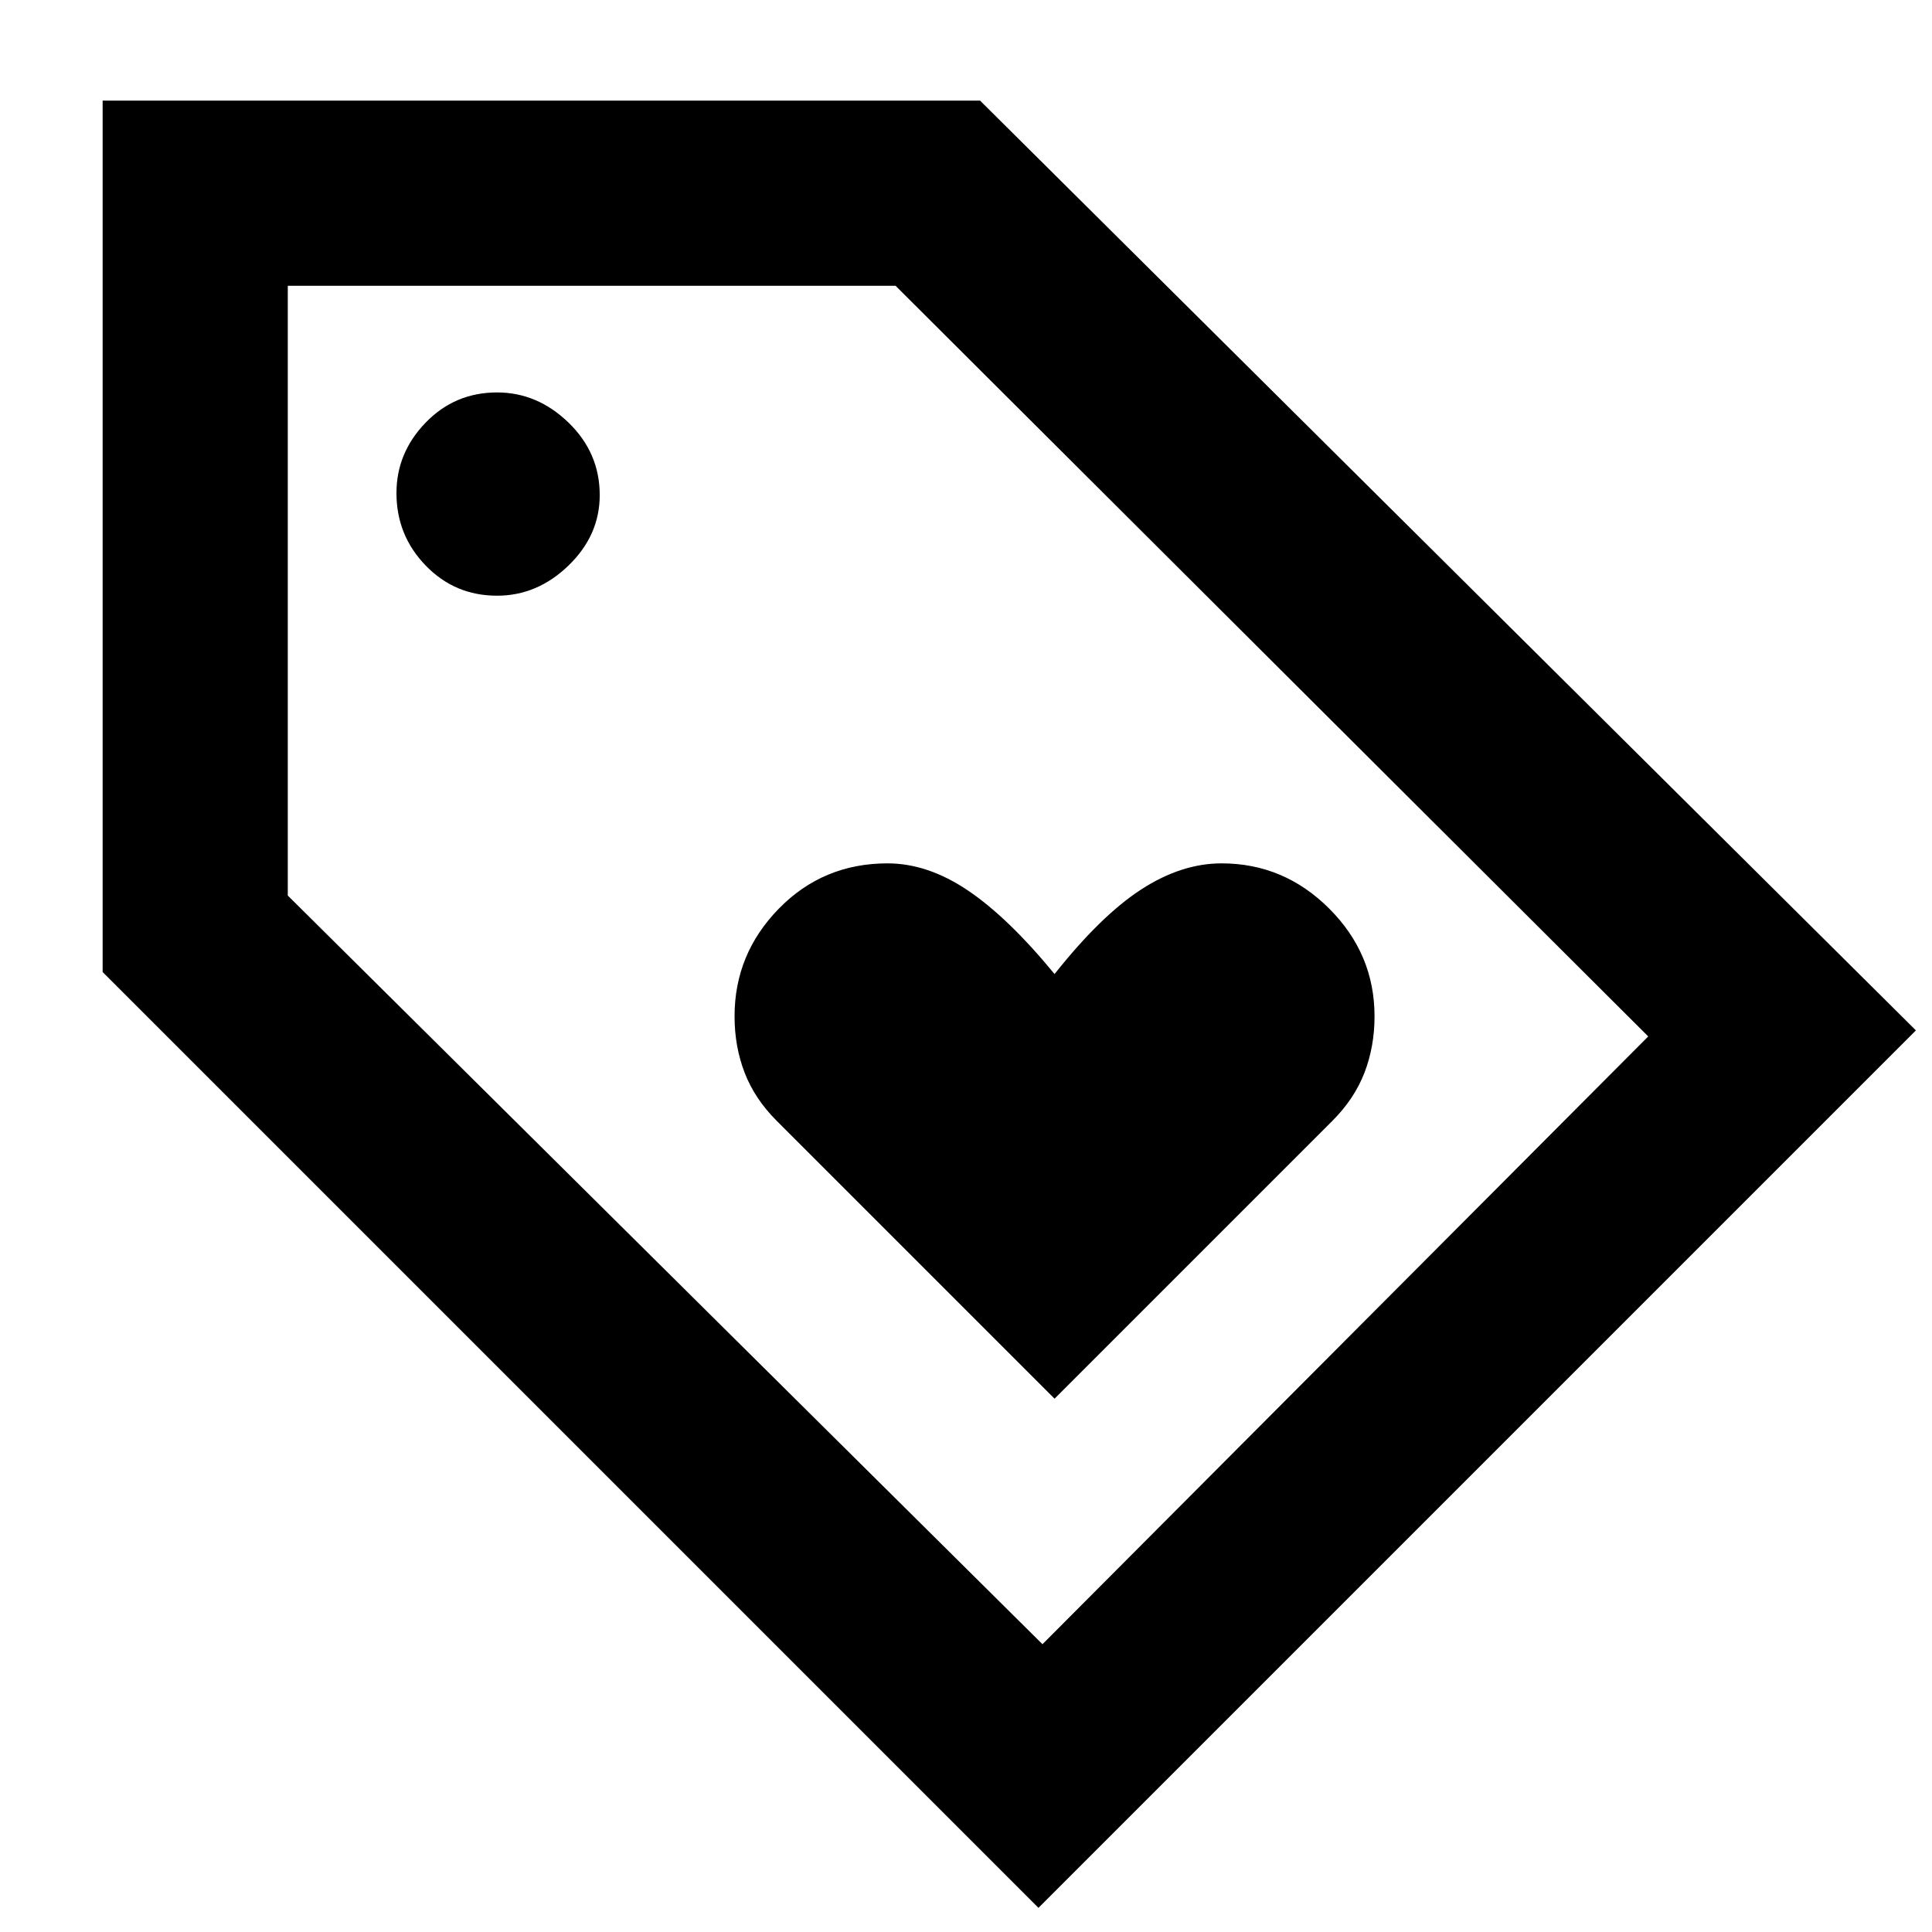 <svg xmlns="http://www.w3.org/2000/svg" height="48" width="48"><path d="m26.2 34.75 6.9-6.9q.55-.55.8-1.2.25-.65.25-1.4 0-1.55-1.125-2.675Q31.9 21.45 30.35 21.45q-1 0-2 .65t-2.15 2.1q-1.15-1.4-2.15-2.075-1-.675-2-.675-1.6 0-2.7 1.125t-1.1 2.675q0 .75.25 1.4.25.65.8 1.2Zm-.4 12.65L2.55 24.15V2.5h21.8L47.6 25.6Zm.1-6.55 15.05-15.1L22.25 7.1H7.15v15.15ZM12.35 14.8q1 0 1.775-.75.775-.75.775-1.75 0-1.05-.775-1.8t-1.775-.75q-1.05 0-1.775.75-.725.75-.725 1.75 0 1.05.725 1.8t1.775.75Zm-5.2-7.7Z"/></svg>